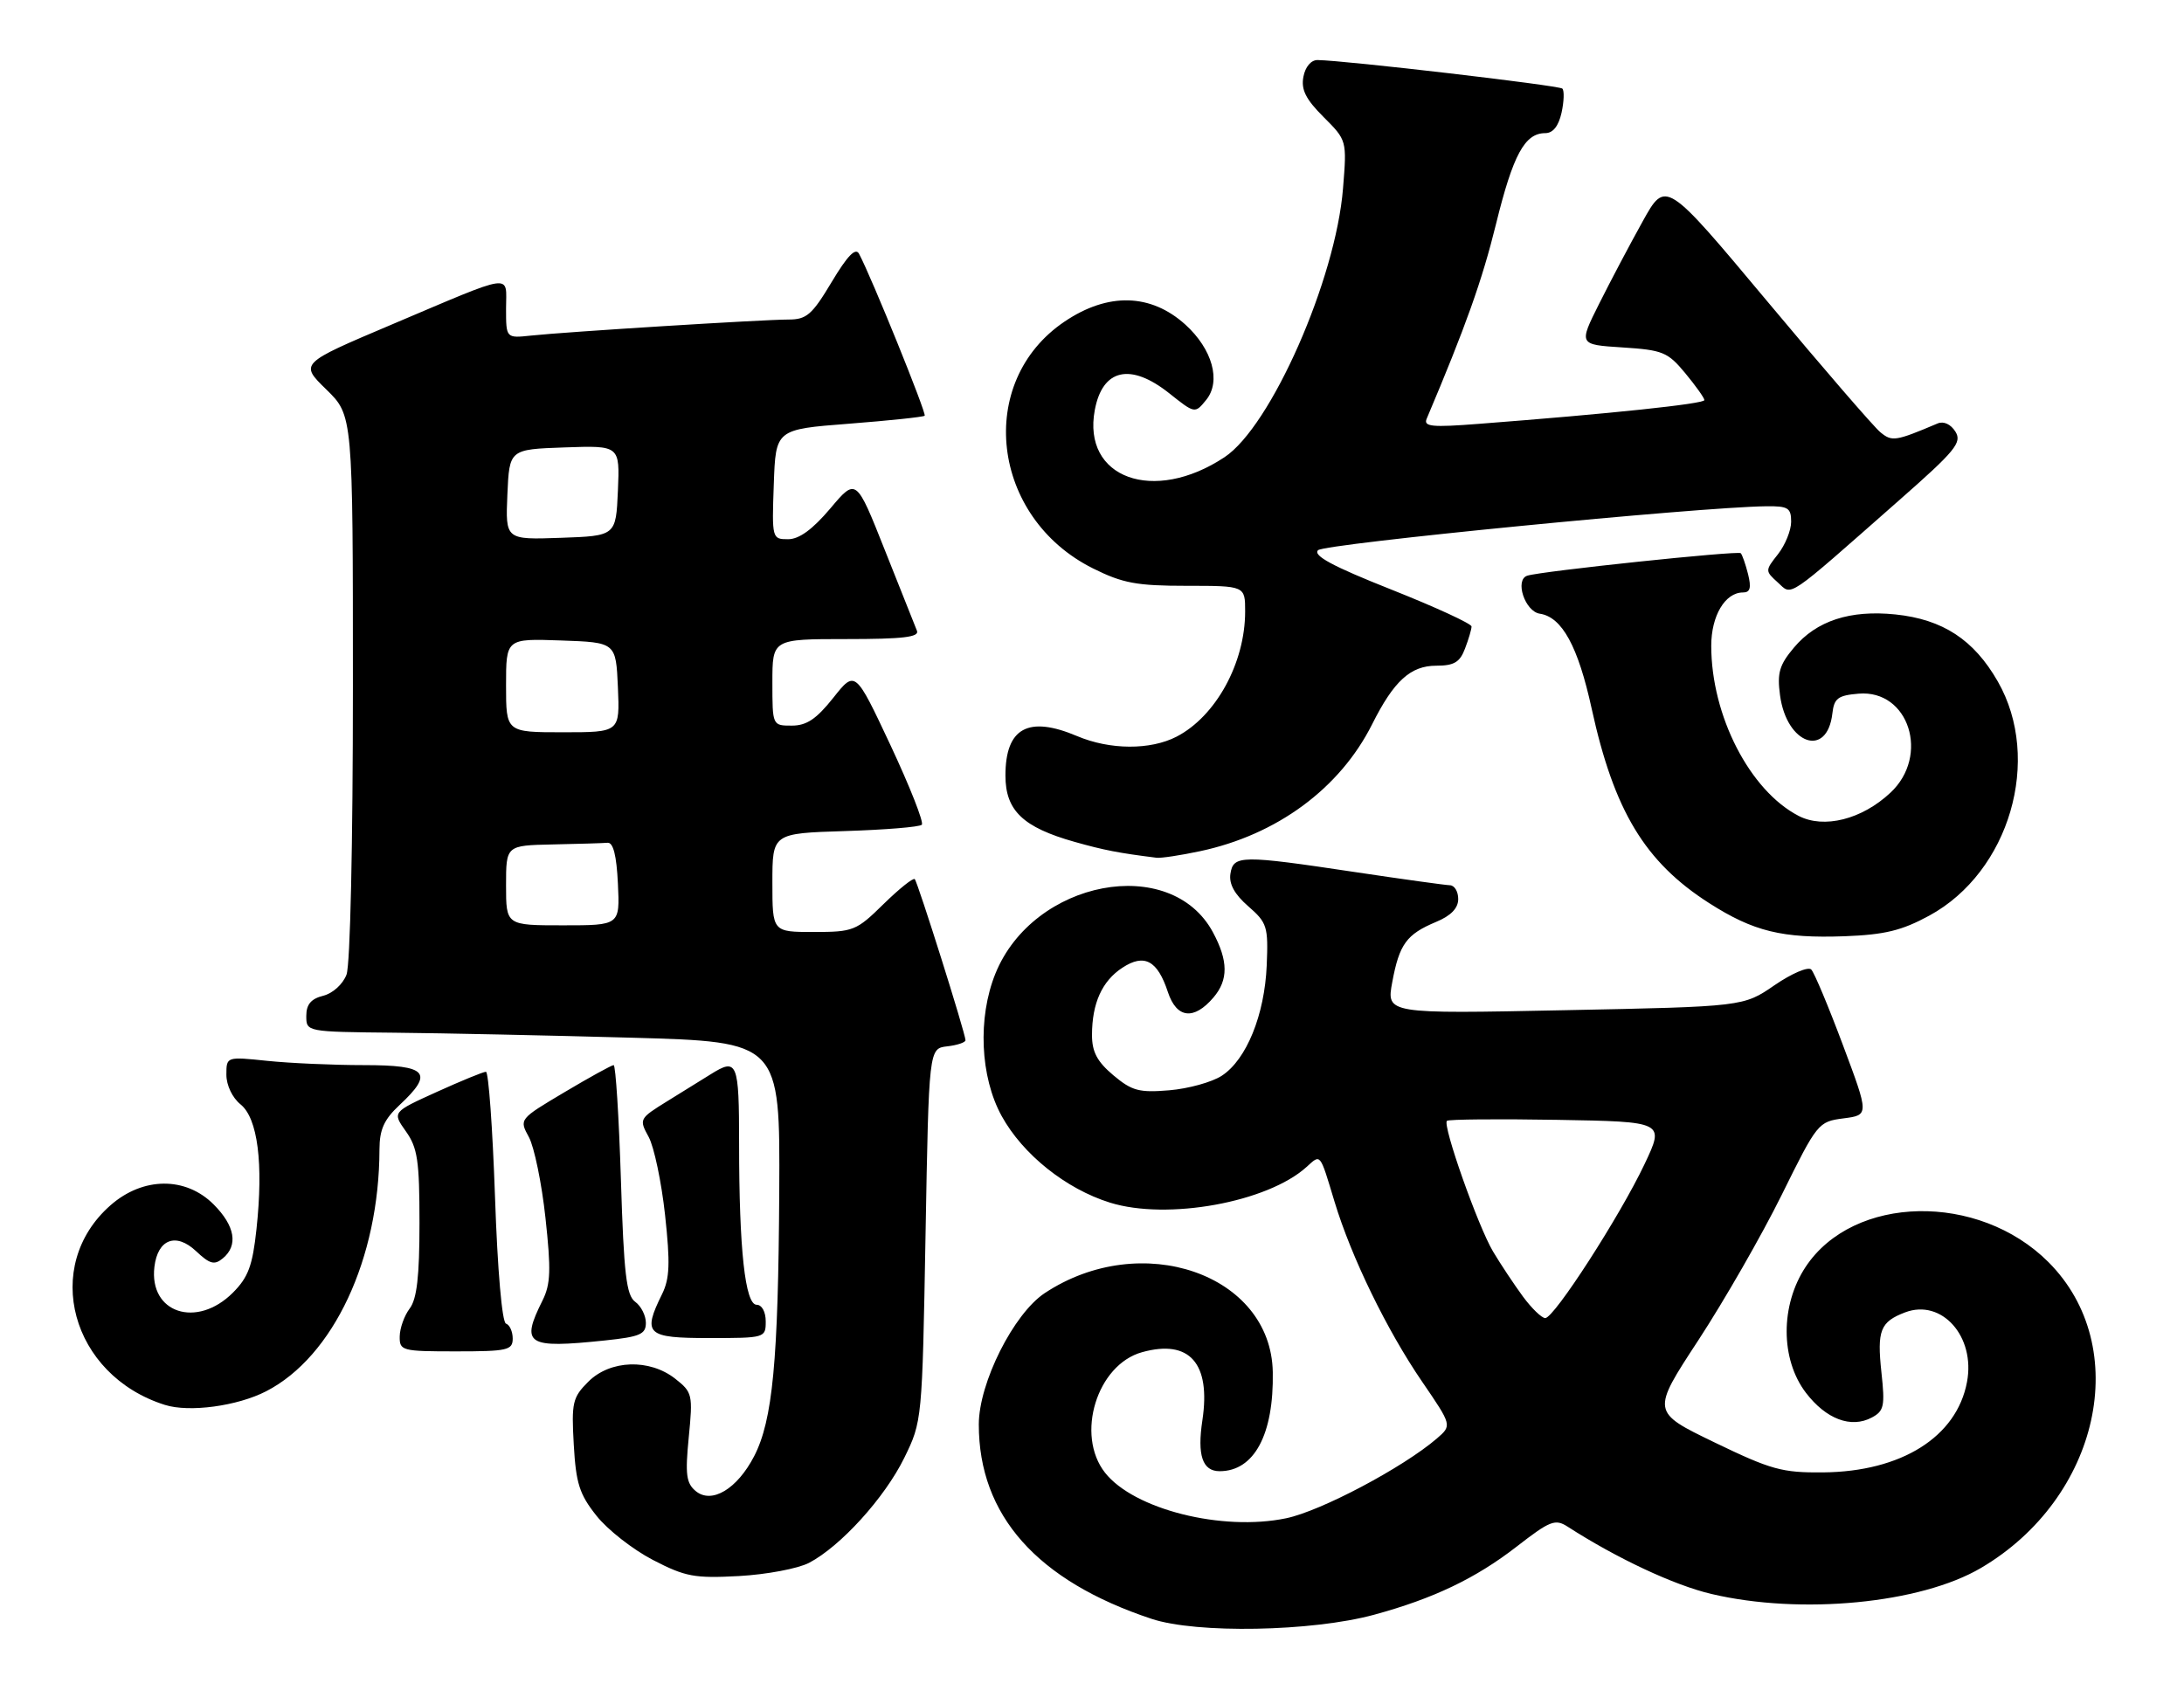<?xml version="1.0" encoding="UTF-8" standalone="no"?>
<!DOCTYPE svg PUBLIC "-//W3C//DTD SVG 1.1//EN" "http://www.w3.org/Graphics/SVG/1.1/DTD/svg11.dtd" >
<svg xmlns="http://www.w3.org/2000/svg" xmlns:xlink="http://www.w3.org/1999/xlink" version="1.1" viewBox="0 0 328 256">
 <g >
 <path fill="currentColor"
d=" M 206.34 242.57 C 215.28 240.14 221.62 237.10 227.76 232.34 C 232.80 228.43 233.56 228.13 235.43 229.33 C 242.83 234.10 251.44 238.13 257.02 239.44 C 270.45 242.61 288.43 240.88 297.50 235.54 C 315.36 225.04 320.37 202.32 307.63 189.58 C 297.14 179.09 278.36 179.46 271.18 190.30 C 267.36 196.07 267.38 204.18 271.21 209.21 C 274.24 213.18 278.00 214.60 281.11 212.94 C 282.95 211.96 283.11 211.22 282.56 206.17 C 281.88 199.84 282.38 198.57 286.12 197.14 C 291.62 195.06 296.70 200.77 295.41 207.60 C 293.87 215.85 285.56 221.07 273.81 221.18 C 267.63 221.24 265.99 220.78 257.48 216.67 C 248.01 212.09 248.01 212.09 255.08 201.30 C 258.96 195.36 264.59 185.55 267.58 179.50 C 272.92 168.68 273.07 168.49 276.86 168.00 C 280.71 167.50 280.71 167.50 276.78 157.00 C 274.62 151.22 272.48 146.11 272.02 145.64 C 271.56 145.17 269.09 146.22 266.50 148.00 C 261.83 151.21 261.83 151.21 235.02 151.75 C 208.20 152.30 208.20 152.30 209.10 147.50 C 210.16 141.82 211.23 140.35 215.67 138.49 C 217.91 137.56 219.00 136.43 219.00 135.05 C 219.00 133.92 218.44 132.99 217.75 132.98 C 217.06 132.96 210.65 132.07 203.50 131.00 C 186.38 128.43 185.23 128.44 184.79 131.25 C 184.55 132.78 185.40 134.34 187.47 136.14 C 190.31 138.62 190.48 139.17 190.24 145.03 C 189.92 152.47 187.20 159.17 183.50 161.59 C 182.02 162.56 178.47 163.54 175.61 163.78 C 171.08 164.16 170.00 163.87 167.20 161.52 C 164.77 159.47 164.00 158.01 164.00 155.48 C 164.00 150.71 165.51 147.37 168.56 145.37 C 171.86 143.21 173.83 144.26 175.40 149.03 C 176.71 152.99 179.30 153.30 182.25 149.83 C 184.49 147.20 184.47 144.34 182.17 140.06 C 175.84 128.25 155.19 132.17 149.49 146.26 C 146.81 152.90 147.20 161.76 150.43 167.64 C 153.61 173.42 160.09 178.60 166.71 180.66 C 175.32 183.34 190.36 180.61 196.22 175.30 C 198.38 173.35 198.18 173.09 200.42 180.50 C 202.95 188.86 208.29 199.83 213.59 207.57 C 218.07 214.12 218.07 214.12 215.79 216.09 C 210.72 220.45 198.37 226.99 193.16 228.07 C 183.55 230.07 170.29 226.73 165.96 221.23 C 161.49 215.55 164.74 204.99 171.53 203.12 C 178.65 201.15 181.86 204.78 180.58 213.34 C 179.78 218.62 180.59 221.00 183.17 221.00 C 188.36 221.00 191.32 215.48 191.15 206.10 C 190.88 191.39 171.40 184.65 156.90 194.25 C 152.22 197.35 147.00 207.75 147.00 213.98 C 147.00 227.63 155.74 237.47 172.95 243.18 C 179.69 245.42 197.03 245.10 206.34 242.57 Z  M 121.50 234.77 C 126.24 232.29 132.85 225.01 135.80 219.01 C 138.49 213.51 138.50 213.44 139.00 185.50 C 139.50 157.50 139.50 157.50 142.25 157.18 C 143.76 157.01 145.00 156.59 145.00 156.26 C 145.00 155.27 137.84 132.54 137.38 132.06 C 137.15 131.82 135.04 133.51 132.69 135.81 C 128.61 139.82 128.16 140.00 122.21 140.00 C 116.00 140.00 116.00 140.00 116.00 132.59 C 116.00 125.18 116.00 125.18 126.92 124.84 C 132.92 124.65 138.11 124.23 138.44 123.89 C 138.78 123.56 136.66 118.19 133.75 111.97 C 128.44 100.66 128.44 100.66 125.14 104.83 C 122.61 108.01 121.14 109.00 118.92 109.00 C 116.00 109.00 116.00 109.00 116.00 102.50 C 116.00 96.00 116.00 96.00 127.11 96.00 C 135.59 96.00 138.10 95.71 137.71 94.75 C 137.43 94.06 135.27 88.61 132.89 82.64 C 128.58 71.77 128.58 71.77 124.69 76.39 C 122.02 79.54 120.02 81.00 118.36 81.00 C 115.95 81.00 115.92 80.91 116.21 72.75 C 116.50 64.50 116.50 64.50 127.50 63.65 C 133.55 63.18 138.66 62.64 138.87 62.45 C 139.19 62.14 130.87 41.59 129.01 38.12 C 128.49 37.15 127.27 38.41 124.90 42.37 C 121.96 47.28 121.14 48.00 118.42 48.00 C 114.63 48.00 84.97 49.85 79.75 50.41 C 76.00 50.81 76.00 50.81 76.00 46.34 C 76.00 41.04 77.56 40.82 58.69 48.81 C 45.01 54.61 45.01 54.61 49.01 58.51 C 53.00 62.41 53.00 62.41 53.00 103.14 C 53.00 126.88 52.60 144.93 52.04 146.41 C 51.49 147.85 49.98 149.22 48.54 149.58 C 46.71 150.04 46.00 150.88 46.00 152.61 C 46.00 155.00 46.00 155.00 59.25 155.13 C 66.54 155.20 82.55 155.54 94.82 155.88 C 117.15 156.50 117.15 156.50 117.03 179.00 C 116.89 204.48 116.04 213.36 113.26 218.75 C 110.70 223.69 106.88 225.97 104.49 223.99 C 103.06 222.80 102.89 221.50 103.44 215.90 C 104.07 209.49 103.99 209.14 101.41 207.11 C 97.54 204.07 91.64 204.27 88.35 207.56 C 85.99 209.92 85.81 210.69 86.17 217.01 C 86.50 222.83 87.02 224.47 89.58 227.69 C 91.24 229.79 95.05 232.77 98.05 234.33 C 102.94 236.86 104.28 237.11 111.00 236.75 C 115.12 236.52 119.85 235.63 121.50 234.77 Z  M 39.98 208.99 C 50.07 203.79 56.96 189.07 56.99 172.65 C 57.00 169.67 57.68 168.17 60.00 166.00 C 65.22 161.13 64.21 160.00 54.65 160.00 C 50.05 160.00 43.53 159.71 40.15 159.36 C 34.00 158.72 34.00 158.72 34.00 161.45 C 34.00 163.03 34.90 164.91 36.13 165.90 C 38.71 167.99 39.58 174.78 38.52 184.62 C 37.93 190.13 37.29 191.86 34.98 194.18 C 29.55 199.61 22.36 197.24 23.19 190.30 C 23.69 186.15 26.42 185.11 29.43 187.93 C 31.51 189.89 32.20 190.08 33.47 189.02 C 35.81 187.08 35.30 184.15 32.08 180.92 C 27.88 176.72 21.47 176.77 16.60 181.05 C 6.20 190.18 10.67 206.60 24.76 211.04 C 28.43 212.20 35.65 211.22 39.98 208.99 Z  M 77.00 201.08 C 77.00 200.03 76.55 199.02 75.99 198.83 C 75.40 198.63 74.72 190.84 74.34 179.75 C 73.98 169.44 73.37 161.00 72.98 161.00 C 72.59 161.00 69.27 162.36 65.59 164.03 C 58.91 167.06 58.91 167.06 60.95 169.94 C 62.71 172.41 63.00 174.33 63.00 183.71 C 63.00 191.75 62.61 195.13 61.53 196.56 C 60.72 197.63 60.05 199.51 60.03 200.75 C 60.00 202.91 60.34 203.00 68.50 203.00 C 76.21 203.00 77.00 202.82 77.00 201.08 Z  M 90.85 201.36 C 96.12 200.81 97.00 200.43 97.00 198.72 C 97.00 197.62 96.28 196.19 95.39 195.55 C 94.07 194.58 93.69 191.39 93.25 177.19 C 92.95 167.73 92.46 160.00 92.16 160.00 C 91.86 160.00 88.54 161.83 84.79 164.06 C 77.96 168.12 77.96 168.12 79.43 170.81 C 80.23 172.29 81.36 177.75 81.92 182.95 C 82.77 190.77 82.70 192.90 81.48 195.35 C 78.16 202.00 79.07 202.59 90.85 201.36 Z  M 115.00 198.50 C 115.00 197.06 114.42 196.00 113.64 196.00 C 111.91 196.00 111.00 187.72 111.00 171.85 C 111.00 159.49 110.74 158.86 106.71 161.39 C 105.50 162.15 102.57 163.97 100.21 165.42 C 96.00 168.03 95.95 168.11 97.42 170.79 C 98.23 172.28 99.34 177.55 99.88 182.50 C 100.67 189.78 100.58 192.06 99.43 194.40 C 96.46 200.43 97.07 201.00 106.50 201.00 C 114.90 201.00 115.00 200.97 115.00 198.50 Z  M 289.75 137.54 C 301.80 130.98 306.74 114.06 300.03 102.36 C 296.44 96.09 291.77 93.04 284.66 92.30 C 277.85 91.60 272.82 93.24 269.43 97.27 C 267.23 99.88 266.88 101.08 267.33 104.44 C 268.32 111.83 274.41 113.94 275.19 107.18 C 275.45 104.89 276.03 104.46 279.14 104.20 C 286.68 103.57 289.87 113.52 283.91 119.08 C 279.62 123.10 273.92 124.53 270.12 122.56 C 262.79 118.77 257.00 107.50 257.00 97.01 C 257.00 92.50 259.08 89.00 261.76 89.00 C 262.85 89.00 263.04 88.31 262.53 86.25 C 262.15 84.74 261.65 83.32 261.43 83.10 C 261.02 82.69 231.45 85.80 229.37 86.48 C 227.45 87.10 229.02 91.86 231.26 92.19 C 234.59 92.69 237.00 97.10 239.04 106.44 C 242.40 121.81 247.04 129.49 256.68 135.66 C 263.36 139.93 267.66 140.98 277.04 140.64 C 283.07 140.41 285.61 139.79 289.75 137.54 Z  M 180.20 127.87 C 191.77 125.42 201.23 118.44 206.07 108.80 C 209.33 102.29 211.84 100.00 215.70 100.00 C 218.38 100.00 219.25 99.48 220.02 97.43 C 220.56 96.02 221.00 94.53 221.00 94.11 C 221.00 93.69 215.57 91.19 208.92 88.55 C 200.12 85.06 197.15 83.45 197.95 82.65 C 198.92 81.68 255.08 76.17 265.25 76.05 C 268.54 76.01 269.00 76.29 269.00 78.37 C 269.00 79.67 268.11 81.86 267.03 83.24 C 265.08 85.71 265.08 85.76 266.99 87.49 C 269.21 89.50 267.97 90.34 285.16 75.20 C 293.69 67.70 294.69 66.48 293.67 64.84 C 292.97 63.72 291.90 63.23 291.00 63.61 C 284.67 66.29 284.15 66.37 282.41 64.94 C 281.44 64.15 273.79 55.29 265.41 45.26 C 250.16 27.02 250.16 27.02 246.70 33.26 C 244.79 36.69 241.85 42.26 240.16 45.64 C 237.09 51.77 237.09 51.77 243.66 52.19 C 249.71 52.58 250.46 52.88 253.09 56.05 C 254.66 57.95 255.96 59.77 255.97 60.10 C 256.00 60.66 241.78 62.16 222.08 63.67 C 215.05 64.22 213.76 64.09 214.26 62.91 C 220.10 49.11 222.59 42.14 224.67 33.68 C 227.24 23.23 228.99 20.00 232.08 20.00 C 233.23 20.00 234.07 18.94 234.52 16.93 C 234.89 15.24 234.94 13.61 234.64 13.31 C 234.16 12.83 201.97 9.07 197.87 9.02 C 196.90 9.01 196.03 10.04 195.75 11.53 C 195.38 13.46 196.10 14.90 198.77 17.57 C 202.28 21.08 202.28 21.08 201.70 28.29 C 200.61 41.98 190.87 64.07 183.90 68.68 C 173.24 75.74 162.50 71.82 164.42 61.59 C 165.58 55.40 169.78 54.46 175.59 59.07 C 179.46 62.15 179.46 62.15 181.16 60.06 C 183.42 57.26 182.08 52.45 178.03 48.77 C 172.84 44.07 166.41 43.90 159.89 48.30 C 146.45 57.35 148.80 77.74 164.16 85.39 C 168.61 87.61 170.71 88.00 178.20 88.00 C 187.00 88.00 187.00 88.00 187.00 91.85 C 187.00 99.58 182.61 107.60 176.70 110.66 C 172.76 112.69 166.71 112.66 161.78 110.58 C 154.43 107.46 151.00 109.34 151.00 116.50 C 151.00 121.76 153.63 124.28 161.41 126.47 C 165.84 127.72 168.03 128.14 173.70 128.85 C 174.36 128.93 177.29 128.49 180.20 127.87 Z  M 228.71 194.75 C 227.40 192.96 225.38 189.93 224.23 188.00 C 221.97 184.20 216.62 169.05 217.30 168.37 C 217.53 168.14 224.98 168.07 233.86 168.22 C 250.00 168.50 250.00 168.50 246.99 174.86 C 243.31 182.64 233.41 198.00 232.07 198.00 C 231.54 198.00 230.03 196.54 228.71 194.75 Z  M 76.00 133.00 C 76.00 127.00 76.00 127.00 83.00 126.85 C 86.85 126.77 90.56 126.66 91.25 126.60 C 92.10 126.53 92.60 128.51 92.80 132.75 C 93.10 139.00 93.10 139.00 84.55 139.00 C 76.00 139.00 76.00 139.00 76.00 133.00 Z  M 76.00 102.96 C 76.00 95.92 76.00 95.92 84.25 96.21 C 92.50 96.50 92.50 96.50 92.80 103.25 C 93.09 110.00 93.09 110.00 84.55 110.00 C 76.00 110.00 76.00 110.00 76.00 102.96 Z  M 76.20 74.29 C 76.50 67.50 76.50 67.50 84.80 67.21 C 93.09 66.92 93.09 66.92 92.80 73.71 C 92.50 80.50 92.50 80.50 84.20 80.79 C 75.91 81.08 75.91 81.08 76.20 74.29 Z "/>
</g>
</svg>